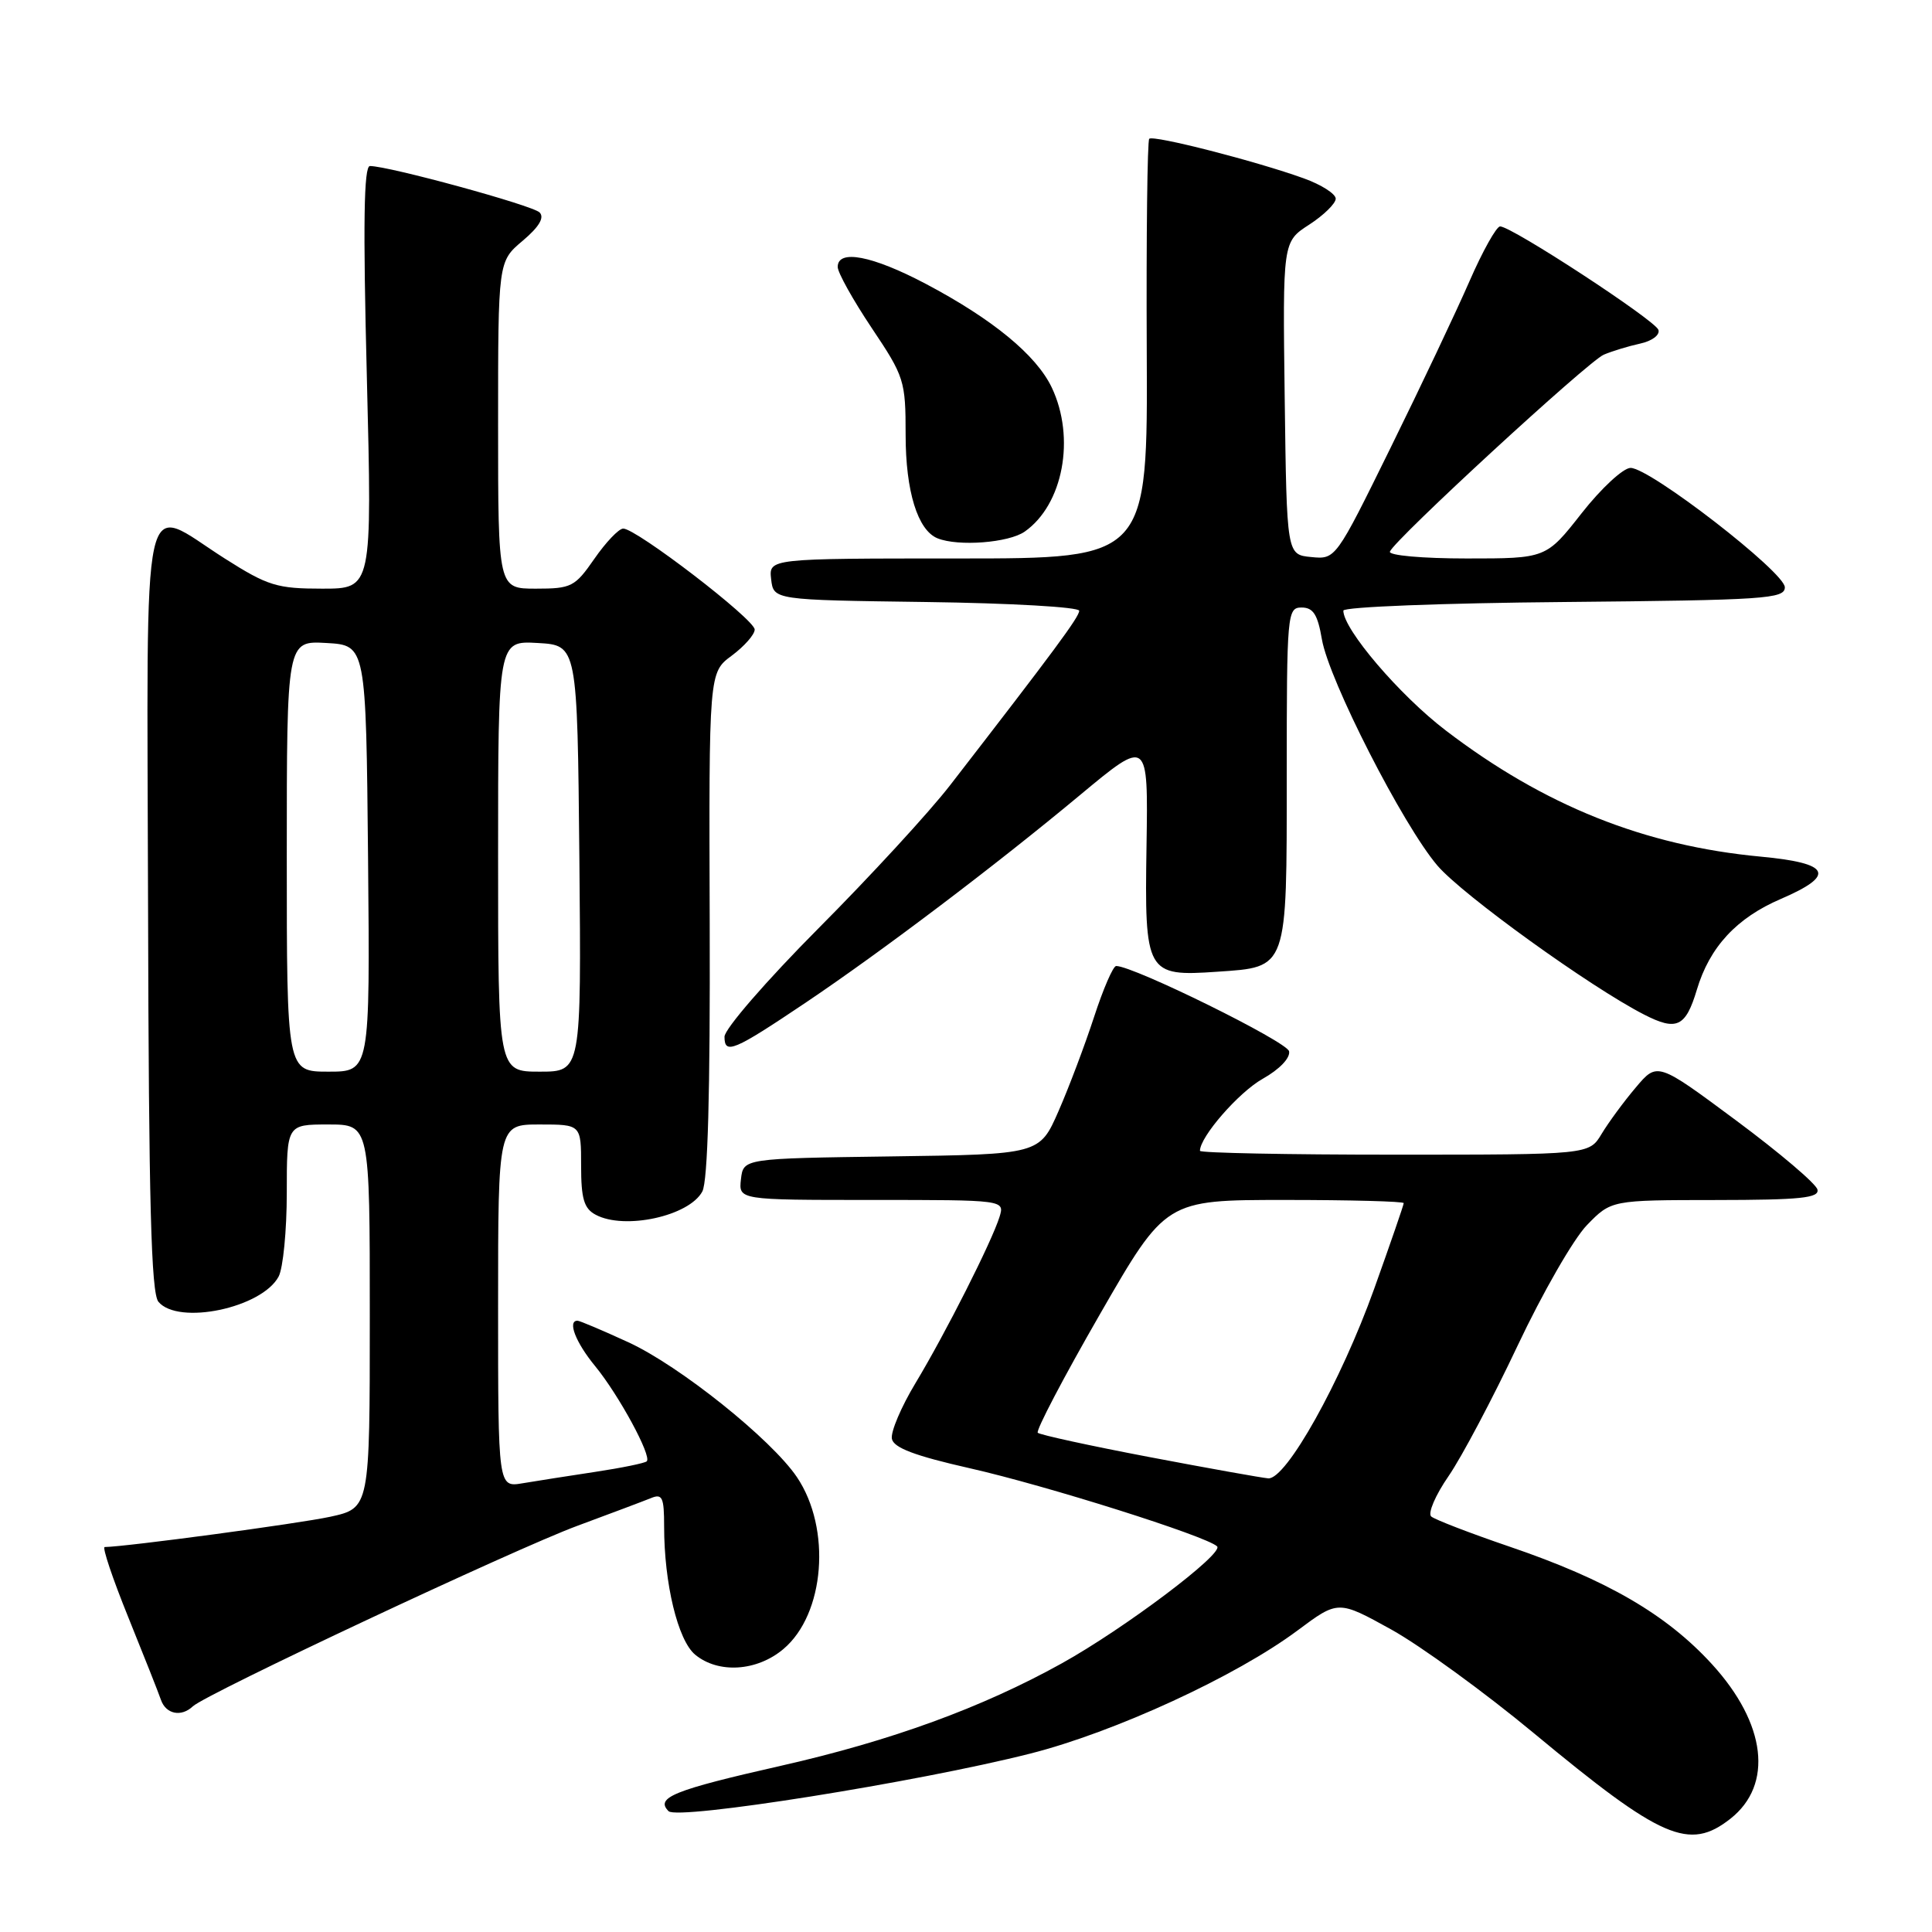 <?xml version="1.0" encoding="UTF-8" standalone="no"?>
<!DOCTYPE svg PUBLIC "-//W3C//DTD SVG 1.1//EN" "http://www.w3.org/Graphics/SVG/1.1/DTD/svg11.dtd" >
<svg xmlns="http://www.w3.org/2000/svg" xmlns:xlink="http://www.w3.org/1999/xlink" version="1.1" viewBox="0 0 256 256">
 <g >
 <path fill="currentColor"
d=" M 229.29 240.99 C 235.00 236.49 234.04 228.39 226.85 220.52 C 220.81 213.91 212.90 209.32 200.00 204.93 C 194.78 203.15 190.11 201.35 189.64 200.94 C 189.17 200.52 190.20 198.11 191.95 195.58 C 193.69 193.05 197.80 185.28 201.09 178.31 C 204.38 171.34 208.51 164.15 210.28 162.33 C 213.50 159.02 213.50 159.02 227.32 159.01 C 238.58 159.00 241.09 158.74 240.82 157.62 C 240.65 156.86 235.80 152.74 230.05 148.47 C 219.60 140.71 219.60 140.71 216.74 144.11 C 215.16 145.97 213.13 148.74 212.22 150.25 C 210.57 153.00 210.57 153.00 184.78 153.00 C 170.60 153.00 159.00 152.77 159.00 152.49 C 159.00 150.63 164.13 144.74 167.31 142.95 C 169.55 141.69 170.98 140.19 170.81 139.30 C 170.55 138.03 150.21 128.00 147.90 128.00 C 147.49 128.00 146.18 131.04 144.97 134.75 C 143.76 138.46 141.64 144.08 140.26 147.23 C 137.75 152.96 137.75 152.96 118.12 153.23 C 98.50 153.50 98.50 153.50 98.18 156.25 C 97.87 159.00 97.87 159.00 115.50 159.00 C 133.13 159.00 133.13 159.00 132.44 161.25 C 131.41 164.54 125.31 176.62 121.32 183.25 C 119.41 186.41 118.00 189.74 118.18 190.65 C 118.41 191.84 121.21 192.90 128.50 194.55 C 138.60 196.83 159.85 203.54 161.27 204.90 C 162.23 205.82 148.97 215.81 140.68 220.41 C 130.13 226.27 118.07 230.67 103.50 233.97 C 89.25 237.20 86.79 238.19 88.59 239.99 C 89.80 241.20 121.60 236.14 136.47 232.37 C 147.65 229.55 163.83 222.10 171.95 216.03 C 177.32 212.03 177.32 212.03 184.37 215.93 C 188.24 218.08 196.74 224.26 203.26 229.67 C 220.17 243.70 223.82 245.29 229.29 240.99 Z  M 25.55 226.10 C 27.26 224.47 68.31 205.20 76.50 202.18 C 80.90 200.55 85.29 198.90 86.25 198.51 C 87.76 197.88 88.00 198.39 88.00 202.26 C 88.00 209.82 89.82 217.35 92.11 219.25 C 95.18 221.79 100.29 221.47 103.80 218.51 C 109.30 213.89 110.19 202.55 105.60 195.73 C 102.21 190.71 90.07 180.99 83.27 177.86 C 79.85 176.29 76.81 175.00 76.52 175.00 C 75.16 175.00 76.28 177.88 78.86 181.02 C 82.00 184.85 86.39 192.94 85.70 193.63 C 85.46 193.87 82.39 194.50 78.88 195.03 C 75.37 195.56 71.04 196.24 69.25 196.54 C 66.00 197.09 66.00 197.09 66.00 173.05 C 66.00 149.00 66.00 149.00 71.50 149.00 C 77.00 149.00 77.00 149.00 77.00 154.46 C 77.00 158.84 77.38 160.14 78.93 160.96 C 82.75 163.01 91.32 161.14 93.06 157.88 C 93.79 156.53 94.11 144.78 94.04 122.48 C 93.93 89.11 93.93 89.11 96.97 86.87 C 98.63 85.63 100.00 84.08 100.00 83.42 C 100.00 82.07 84.24 69.98 82.57 70.04 C 81.98 70.06 80.27 71.86 78.76 74.04 C 76.18 77.76 75.72 78.00 71.01 78.00 C 66.00 78.00 66.00 78.00 66.00 56.32 C 66.00 34.65 66.00 34.65 69.25 31.91 C 71.43 30.07 72.17 28.83 71.50 28.15 C 70.57 27.21 51.52 22.00 49.02 22.00 C 48.21 22.00 48.09 29.61 48.61 50.00 C 49.31 78.00 49.31 78.00 42.70 78.00 C 36.70 78.00 35.49 77.63 29.79 74.01 C 18.50 66.84 19.48 62.34 19.62 120.49 C 19.71 159.32 20.03 171.33 20.99 172.49 C 23.61 175.64 34.69 173.32 36.92 169.15 C 37.51 168.04 38.00 163.05 38.00 158.07 C 38.00 149.00 38.00 149.00 43.50 149.00 C 49.00 149.00 49.00 149.00 49.00 174.42 C 49.00 199.83 49.00 199.83 43.75 200.98 C 39.61 201.88 16.73 204.95 13.87 204.99 C 13.52 205.00 14.92 209.16 16.98 214.25 C 19.04 219.34 21.00 224.29 21.33 225.25 C 21.99 227.14 24.02 227.55 25.55 226.10 Z  M 106.75 132.86 C 116.87 126.05 131.88 114.70 143.13 105.33 C 152.14 97.84 152.14 97.84 151.92 112.07 C 151.65 129.01 151.88 129.41 161.28 128.76 C 170.67 128.12 170.50 128.59 170.50 102.71 C 170.50 81.27 170.57 80.50 172.47 80.50 C 174.01 80.50 174.60 81.43 175.16 84.72 C 176.09 90.13 185.91 109.37 190.47 114.70 C 193.80 118.59 210.71 130.78 217.84 134.43 C 222.16 136.65 223.36 136.09 224.84 131.15 C 226.53 125.49 230.10 121.63 235.98 119.11 C 243.31 115.95 242.56 114.38 233.32 113.51 C 217.90 112.07 204.61 106.75 191.57 96.79 C 185.46 92.13 178.00 83.39 178.00 80.91 C 178.00 80.42 191.16 79.91 207.25 79.77 C 233.87 79.52 236.50 79.35 236.50 77.82 C 236.50 75.83 218.64 62.00 216.06 62.00 C 215.09 62.00 212.17 64.70 209.58 68.00 C 204.87 74.00 204.87 74.00 194.35 74.00 C 188.49 74.00 183.98 73.60 184.17 73.09 C 184.74 71.54 210.39 47.92 212.50 47.00 C 213.60 46.53 215.77 45.87 217.32 45.53 C 218.90 45.19 219.97 44.39 219.75 43.71 C 219.33 42.44 200.31 30.00 198.77 30.00 C 198.29 30.00 196.46 33.26 194.72 37.25 C 192.98 41.24 188.28 51.17 184.27 59.31 C 176.98 74.13 176.98 74.13 173.74 73.81 C 170.50 73.50 170.50 73.50 170.23 52.77 C 169.96 32.04 169.96 32.04 173.47 29.77 C 175.40 28.52 176.98 26.97 176.99 26.33 C 176.99 25.69 175.09 24.47 172.75 23.63 C 166.47 21.36 152.80 17.86 152.28 18.39 C 152.03 18.64 151.88 31.26 151.95 46.42 C 152.08 74.00 152.08 74.00 126.98 74.00 C 101.87 74.00 101.87 74.00 102.18 76.75 C 102.50 79.50 102.50 79.50 122.75 79.77 C 133.89 79.92 143.00 80.44 143.00 80.93 C 143.00 81.75 139.73 86.17 125.93 104.00 C 123.17 107.58 115.30 116.13 108.45 123.01 C 101.55 129.95 96.00 136.35 96.00 137.37 C 96.00 139.78 97.19 139.28 106.75 132.86 Z  M 135.78 70.44 C 140.87 66.87 142.53 58.03 139.37 51.36 C 137.33 47.06 131.53 42.29 122.67 37.61 C 115.58 33.87 111.00 32.99 111.00 35.37 C 111.00 36.12 113.03 39.75 115.50 43.45 C 119.83 49.91 120.00 50.43 120.00 57.63 C 120.00 65.10 121.60 70.27 124.23 71.33 C 126.98 72.44 133.67 71.92 135.78 70.44 Z  M 152.26 193.06 C 144.43 191.57 137.79 190.12 137.51 189.85 C 137.23 189.57 140.93 182.51 145.73 174.17 C 154.46 159.00 154.46 159.00 170.23 159.00 C 178.90 159.00 186.00 159.19 186.00 159.42 C 186.00 159.65 184.24 164.75 182.09 170.76 C 177.67 183.09 170.42 196.06 168.05 195.89 C 167.20 195.82 160.09 194.55 152.26 193.06 Z  M 38.00 113.45 C 38.00 84.90 38.00 84.90 43.25 85.20 C 48.50 85.50 48.50 85.50 48.77 113.75 C 49.03 142.00 49.03 142.00 43.52 142.00 C 38.00 142.00 38.00 142.00 38.00 113.45 Z  M 66.00 113.45 C 66.00 84.90 66.00 84.90 71.25 85.20 C 76.50 85.50 76.50 85.50 76.77 113.75 C 77.03 142.00 77.03 142.00 71.52 142.00 C 66.00 142.00 66.00 142.00 66.00 113.45 Z "/>
</g>
</svg>